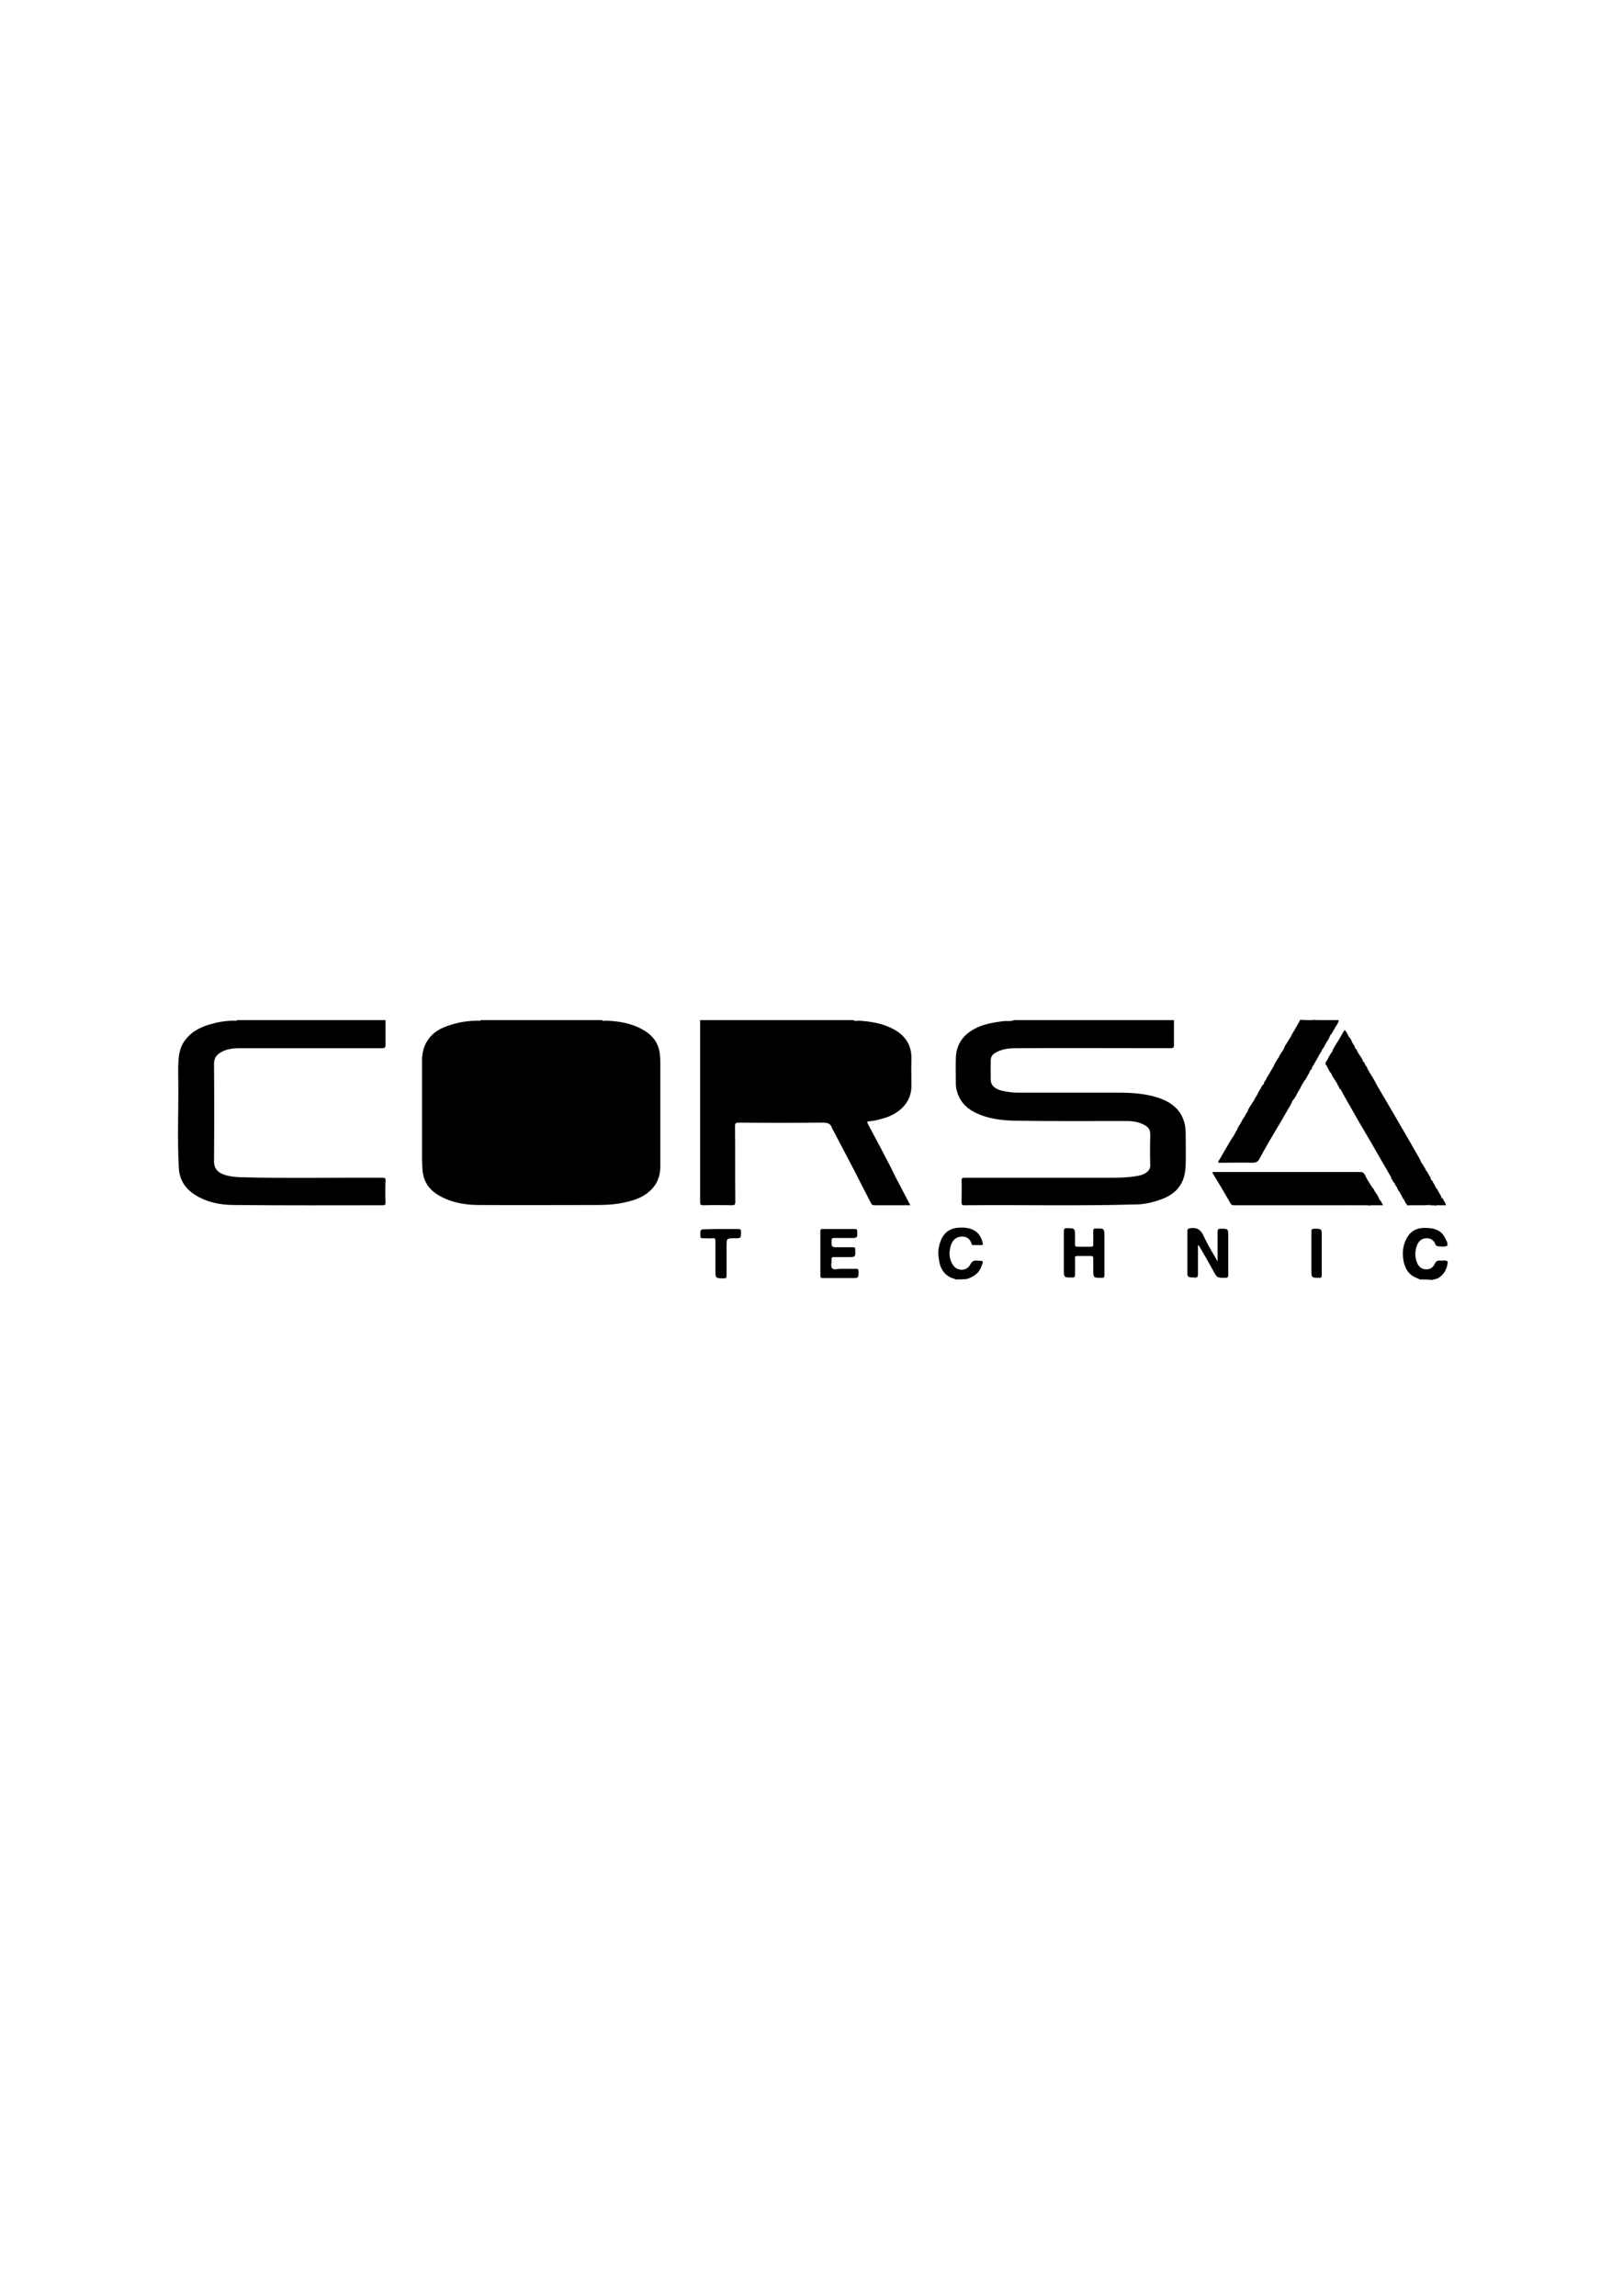 <?xml version="1.0" encoding="utf-8"?>
<!-- Generator: Adobe Illustrator 26.5.0, SVG Export Plug-In . SVG Version: 6.00 Build 0)  -->
<svg version="1.1" id="Layer_1" xmlns="http://www.w3.org/2000/svg" xmlns:xlink="http://www.w3.org/1999/xlink" x="0px" y="0px"
	 viewBox="0 0 595.3 841.9" style="enable-background:new 0 0 595.3 841.9;" xml:space="preserve">
<g>
	<path d="M220.8,374.1c0.5,0.5,1,0.2,1.6,0.2c4.6,0.2,9.1,0.9,13.2,3.2c3.5,1.9,5.9,4.7,6.4,8.9c0.1,1,0.2,1.9,0.2,2.8
		c0,12.9,0,25.8,0,38.6c0,3.7-1.3,6.8-4.1,9.2c-2.3,2-5,3-7.9,3.7c-3.5,0.9-7.1,1.2-10.7,1.2c-14.6,0-29.3,0.1-43.9,0
		c-4.8,0-9.6-0.8-13.9-3.1c-3.8-2-6.3-5-6.7-9.5c-0.1-1.4-0.2-2.9-0.2-4.3c0-12.1,0-24.2,0-36.2c0-1.8,0.3-3.6,1-5.3
		c1.6-3.8,4.6-6,8.4-7.3c3.7-1.3,7.4-1.9,11.3-1.9c0.3,0,0.7,0.2,0.8-0.2C191.2,374.1,206,374.1,220.8,374.1z"/>
	<path d="M430.6,374.1c0,3,0,6.1,0,9.1c0,1-0.3,1.2-1.3,1.2c-18.9,0-37.8-0.1-56.7,0c-2.6,0-5.3,0.3-7.7,1.8
		c-1.1,0.7-1.5,1.6-1.5,2.7c-0.1,2.4,0,4.7,0,7.1c0,1.9,1.4,3.3,3.8,3.9c2,0.5,4,0.8,6.1,0.8c12.3,0,24.6,0,36.8,0
		c4.8,0,9.6,0.3,14.2,1.7c5.1,1.6,9.1,4.4,10.3,10.1c0.2,1.1,0.3,2.2,0.3,3.3c0,3.8,0.1,7.6,0,11.4c-0.1,3.2-0.8,6.3-3,8.8
		c-1.7,1.9-3.9,3.1-6.2,3.9c-3,1.1-6.1,1.8-9.3,1.8c-20.9,0.6-41.8,0.1-62.7,0.3c-0.9,0-1-0.3-1-1.1c0-2.6,0.1-5.3,0-7.9
		c0-0.9,0.2-1.1,1.1-1.1c9.8,0,19.5,0,29.3,0c8.2,0,16.5,0,24.7,0c3.2,0,6.4-0.1,9.6-0.7c1.2-0.2,2.3-0.6,3.2-1.3
		c0.8-0.6,1.3-1.4,1.3-2.5c-0.1-3.6-0.1-7.3,0-10.9c0.1-2.8-1.1-3.5-3.1-4.4c-1.8-0.8-3.7-1-5.7-1c-13.5,0-27,0.1-40.6-0.1
		c-5.1-0.1-10.3-0.7-15-3.1c-3.4-1.7-5.6-4.3-6.6-8c-0.2-0.8-0.3-1.7-0.3-2.6c0-3.1-0.1-6.2,0-9.2c0.1-4.8,2.4-8.3,6.5-10.6
		c3.3-1.9,7-2.5,10.7-3c1.4-0.2,2.8,0.2,4.2-0.4C391.4,374.1,411,374.1,430.6,374.1z"/>
	<path d="M313,374.1c0.6,0.5,1.4,0.2,2,0.2c4.3,0.3,8.4,0.9,12.3,2.9c4.6,2.3,7.2,6,7,11.3c-0.1,3.3,0,6.6,0,9.8
		c0,3.1-1.2,5.8-3.3,7.9c-2,2-4.6,3.3-7.3,4c-1.6,0.5-3.2,0.9-4.9,1c-0.7,0-0.8,0.3-0.5,0.9c2.1,4,4.3,8,6.4,12.1
		c1.4,2.6,2.7,5.2,4,7.9c1.7,3.2,3.4,6.5,5.2,9.9c-1.7,0-3.2,0-4.6,0c-2.9,0-5.8,0-8.6,0c-0.6,0-0.9-0.2-1.2-0.7
		c-2.2-4.2-4.3-8.5-6.5-12.7c-2.5-4.8-5-9.5-7.5-14.3c-0.1-0.2-0.2-0.3-0.3-0.5c-0.6-2.1-2.1-2.1-3.9-2.1c-10.1,0.1-20.2,0.1-30.4,0
		c-1,0-1.3,0.2-1.3,1.3c0.1,9.2,0,18.5,0.1,27.7c0,1.1-0.3,1.3-1.3,1.3c-3.5-0.1-7-0.1-10.4,0c-1,0-1.2-0.2-1.2-1.2
		c0-22.2,0-44.5,0-66.7C275.4,374.1,294.2,374.1,313,374.1z"/>
	<path d="M141.4,374.1c0,3,0,6.1,0,9.1c0,1-0.3,1.2-1.3,1.2c-17.5,0-35,0-52.4,0c-2.2,0-4.5,0.3-6.5,1.4c-1.7,0.9-2.7,2.2-2.7,4.3
		c0.1,11.9,0.1,23.8,0,35.8c0,2.7,1.4,4,3.5,4.8c1.9,0.7,3.8,0.9,5.8,1c17.5,0.5,35,0.1,52.5,0.2c0.9,0,1.2,0.2,1.1,1.1
		c-0.1,2.6-0.1,5.3,0,7.9c0,0.8-0.1,1.1-1,1.1c-18.2,0-36.3,0.1-54.5-0.1c-5.2,0-10.3-1-14.8-4c-3.4-2.3-5.3-5.5-5.5-9.6
		c-0.6-10.3-0.1-20.6-0.2-30.9c0-2.4-0.1-4.9,0-7.3c0.1-2.9,0.5-5.9,2.3-8.4c2.2-3.1,5.3-4.8,8.8-5.9c3-0.9,6.1-1.5,9.3-1.5
		c0.4,0,0.9,0.2,1.2-0.2C105,374.1,123.2,374.1,141.4,374.1z"/>
	<path d="M520.8,469.2c-0.8-0.4-1.6-0.7-2.4-1.1c-2-1.2-3-3.1-3.5-5.2c-0.6-2.9-0.5-5.8,0.9-8.5c1.4-2.8,3.6-4.1,6.7-4.1
		c2.1,0,4,0.2,5.7,1.4c1.5,1.1,2,2.6,2.7,4.1c0,0.3,0,0.6,0,1c-1.2,0.6-2.5,0.3-3.7,0.2c-0.5-0.1-0.7-0.5-0.8-0.9
		c-0.6-1.4-1.7-2-3.1-2c-1.5,0-2.6,0.7-3.3,2c-1.1,2.4-1.2,4.9-0.1,7.3c0.7,1.4,1.8,2.1,3.3,2.1c1.5,0,2.5-0.8,3.1-2.1
		c0.4-0.9,1-1.2,1.9-1.1c0.9,0.1,1.9-0.3,2.8,0.3c0,0.2,0,0.3,0,0.5c-0.3,2.3-1.3,4.2-3.3,5.5c-0.8,0.5-1.6,0.5-2.5,0.8
		C523.7,469.2,522.2,469.2,520.8,469.2z"/>
	<path d="M350.4,469.2c-0.4-0.4-1-0.4-1.5-0.6c-2.8-1.3-4.1-3.6-4.5-6.6c-0.5-2.7-0.2-5.3,1-7.8c1.3-2.6,3.5-3.9,6.5-4
		c2.1-0.1,4.2,0.1,6,1.4c1.5,1.1,2.2,2.7,2.6,4.4c0.1,0.5-0.1,0.6-0.6,0.6c-1,0-1.9,0-2.9,0c-0.3,0-0.5,0-0.6-0.4
		c-0.6-2-2-2.9-4-2.7c-2,0.2-3.1,1.5-3.7,3.4c-0.7,2.5-0.6,4.9,0.9,7.1c1.5,2.2,5,2.3,6.3-0.3c0.6-1.2,1.3-1.5,2.5-1.4
		c2.5,0.1,2.4,0,1.5,2.3c-0.9,2.4-2.8,3.6-5.1,4.4C353.3,469.2,351.8,469.2,350.4,469.2z"/>
	<path d="M491,374.1c0,0.4-0.1,0.7-0.3,1c-3.5,1.9-7.2,3.5-10.9,5.2c-2.4,1.2-4.8,2.3-7.2,3.4c-0.5,0.2-1,0.7-1.5,0.2
		c0.5-0.7,0.9-1.4,1.4-2.2c2.4-1.5,5.1-2.5,7.6-3.7c2.7-1.4,5.5-2.5,8.2-3.9C489.3,374.1,490.2,374.1,491,374.1z"/>
	<path d="M488.4,374.1c-0.7,1-1.8,1.3-2.8,1.7c-3.9,1.9-7.7,3.7-11.6,5.5c-0.5,0.2-0.9,0.5-1.4,0.5c0.1-0.8,0.7-1.2,1-1.9
		c1.1-0.7,2.1-1.4,3.4-1.8c0.6-0.2,1.2-0.5,1.7-0.8c2.1-1.3,4.5-2,6.6-3.2C486.3,374.1,487.4,374.1,488.4,374.1z"/>
	<path d="M485.3,374.1c-0.6,0.7-1.4,1.1-2.1,1.4c-3,1.4-6.1,2.8-9.1,4.2c-0.1,0.1-0.3,0.1-0.5,0.1c0.5-0.8,0.9-1.6,1.4-2.4
		c2.2-1.3,4.6-2.1,6.7-3.4C482.9,374.1,484.1,374.1,485.3,374.1z"/>
	<path d="M481.7,374.1c0,0.1,0,0.3-0.1,0.3c-2.1,1.2-4.3,2.4-6.6,3c0.6-1.1,1.3-2.2,1.9-3.4C478.5,374.1,480.1,374.1,481.7,374.1z"
		/>
	<path d="M493.2,442c-5.1,0-10.2,0-15.3,0c-8.4,0-16.7,0-25.1,0c-0.5,0-1,0-1.4-0.6c-2.1-3.7-4.3-7.4-6.5-11
		c-0.1-0.2-0.3-0.3-0.1-0.6c0.4,0,0.8,0,1.2,0c17.5,0,35.1,0,52.6,0c1,0,1.6,0.1,2.1,1.2c0.7,1.6,1.8,3.1,2.7,4.6
		c-0.1,0.3-0.3,0.5-0.6,0.7C499.6,438.2,496.5,440.2,493.2,442z"/>
	<path d="M505,397.9c1.8,3.1,3.7,6.3,5.5,9.4c2.3,3.9,4.5,7.8,6.8,11.7c1.2,2.1,2.4,4.2,3.6,6.3c-0.1,0.2-0.2,0.3-0.4,0.4
		c-3.4,2-6.7,4.1-10.2,6.1c-2.5-4.3-5-8.6-7.5-13c-2.6-4.4-5.2-8.8-7.7-13.3c-1.2-2-2.3-4.1-3.5-6.2c0.6-0.7,1.4-0.5,2.2-0.7
		c0.5-0.1,1-0.1,1.5-0.2c1.5-0.2,3.1-0.3,4.6-0.5c1.4-0.2,2.7,0,4.1-0.3C504.3,397.5,504.7,397.6,505,397.9z"/>
	<path d="M473.7,404.6c-1.7,2.9-3.3,5.8-5,8.6c-2.3,3.9-4.6,7.7-6.7,11.7c-0.7,1.3-1.5,1.5-2.8,1.5c-3.8-0.1-7.6,0-11.4,0
		c-0.3,0-0.7,0.2-0.9-0.2c-0.2-0.4,0.2-0.6,0.3-0.8c1.1-1.8,2.1-3.7,3.2-5.5c1.3-1.4,2.8-2.7,4.2-4c2-1.7,4.1-3.3,6.3-4.8
		c3.6-2.4,7.4-4.6,11.4-6.3C472.8,404.7,473.2,404.2,473.7,404.6z"/>
	<path d="M446.6,462.6c0-3.9,0-7.4,0-10.9c0-0.8,0.2-1.1,1.1-1.1c2.8,0,2.8,0,2.8,2.8c0,4.7,0,9.4,0,14.1c0,0.9-0.2,1.1-1.1,1.1
		c-3,0-3,0-4.4-2.6c-1.6-2.9-3.2-5.7-4.9-8.6c-0.1-0.3-0.4-0.5-0.7-0.9c0,3.7,0,7.2,0,10.8c0,1-0.3,1.3-1.3,1.2
		c-2.6-0.1-2.6,0-2.6-2.6c0-4.8,0-9.6,0-14.4c0-0.9,0.3-0.9,1.1-1.1c2.6-0.4,3.9,0.7,4.9,2.9C443,456.6,444.8,459.4,446.6,462.6z"/>
	<path d="M405.1,459.7c0,2.7,0,5.4,0,8c0,0.7-0.2,0.9-0.9,0.9c-3.2,0-3.2,0.1-3.2-3.1c0-1.3,0-2.6,0-4c0-0.7-0.2-0.9-0.9-0.9
		c-1.6,0-3.3,0-4.9,0c-0.7,0-1,0.2-0.9,0.9c0.1,2,0,4,0,6c0,0.7-0.1,1-1,1c-3.1,0-3.1,0-3.1-3.1c0-4.6,0-9.3,0-13.9
		c0-0.8,0.2-1.1,1.1-1.1c3,0,3,0,3,3c0,1,0,1.9,0,2.9c0,0.7,0.2,0.9,0.9,0.9c1.7,0,3.4,0,5,0c0.6,0,0.8-0.2,0.8-0.8
		c0-1.6,0-3.3,0-4.9c0-0.7,0.1-1,1-1c3.1,0,3.1,0,3.1,3.1C405.1,455.7,405.1,457.7,405.1,459.7z"/>
	<path d="M307.9,468.7c-2,0-4.1,0-6.1,0c-0.7,0-0.9-0.2-0.9-0.9c0-5.4,0-10.9,0-16.3c0-0.6,0.1-0.8,0.8-0.8c4,0,7.9,0,11.9,0
		c0.7,0,0.8,0.2,0.8,0.8c0.1,2.5,0.1,2.5-2.4,2.5c-2,0-4,0-6,0c-0.7,0-1,0.1-1,0.9c0,2.5,0,2.5,2.4,2.5c1.8,0,3.6,0,5.4,0
		c0.7,0,0.9,0.2,0.9,0.9c0.1,2.7,0.1,2.7-2.6,2.7c-1.7,0-3.4,0-5.2,0c-0.6,0-1,0.1-0.9,0.8c0.1,1.1-0.4,2.6,0.2,3.3
		c0.6,0.7,2.1,0.2,3.2,0.2c1.8,0,3.7,0,5.5,0c0.7,0,1,0.1,1,0.9c0,2.5,0,2.5-2.4,2.5C311,468.7,309.5,468.7,307.9,468.7z"/>
	<path d="M264.3,450.7c2.1,0,4.2,0,6.4,0c0.8,0,1.1,0.1,1.1,1c0,2.4,0,2.4-2.4,2.4c-2.9,0-2.9,0-2.9,2.9c0,3.6,0,7.2,0,10.8
		c0,0.8-0.2,1-1,1c-3.1,0-3.1,0-3.1-3.1c0-3.6,0-7.1,0-10.7c0-0.7-0.2-1-0.9-0.9c-1.2,0.1-2.5,0-3.7,0c-0.6,0-0.9-0.1-0.9-0.8
		c-0.1-2.5-0.1-2.5,2.4-2.5C260.9,450.7,262.6,450.7,264.3,450.7z"/>
	<path d="M484.8,459.7c0,2.7,0,5.4,0,8c0,0.8-0.2,0.9-0.9,0.9c-2.9,0-2.9,0-2.9-2.9c0-4.7,0-9.4,0-14c0-0.9,0.2-1.1,1.1-1.1
		c2.7,0,2.7,0,2.7,2.7C484.8,455.5,484.8,457.6,484.8,459.7z"/>
	<path d="M486.7,382c-0.6,0.9-0.9,1.9-1.6,2.7c-2.8,1.7-5.9,2.9-8.8,4.3c-2.8,1.4-5.5,2.6-8.3,3.9c-0.7,0.3-1.4,0.9-2.3,0.6
		c0.6-1,1.1-1.9,1.7-2.9c0.8-0.7,1.8-0.9,2.8-1.4c5-2.5,10.1-4.8,15.1-7.2C485.7,381.9,486.2,381.3,486.7,382z"/>
	<path d="M486.7,382c-0.3-0.2-0.6,0-0.9,0.1c-3.2,1.5-6.5,3.1-9.7,4.6c-2.7,1.3-5.3,2.5-8,3.7c-0.2,0.1-0.5,0.1-0.8,0.2
		c0.5-0.9,1-1.8,1.6-2.7c0.7-0.6,1.6-0.9,2.4-1.3c4-1.8,7.9-3.8,11.9-5.6c1.2-0.5,2.3-1.2,3.4-1.7c0.5-0.2,1-0.5,1.5-0.1
		C487.7,380.3,487.3,381.2,486.7,382z"/>
	<path d="M465.6,393.6c2.2-0.7,4.1-1.9,6.2-2.8c4.1-1.8,8.1-3.8,12.1-5.8c0.4-0.2,0.7-0.4,1.1-0.3c-0.2,0.9-0.8,1.6-1.3,2.4
		c-2.4,1.5-5.1,2.5-7.6,3.8c-3.5,1.7-7,3.4-10.5,4.9c-0.4,0.2-0.8,0.6-1.3,0.2C464.6,395.1,465.3,394.4,465.6,393.6z"/>
	<path d="M475.9,400.8c-0.5,0.9-0.9,1.9-1.6,2.6c-3,1.6-6.2,3-9.3,4.4c-2.7,1.3-5.5,2.6-8.2,3.9c-0.6,0.3-1.1,0.7-1.8,0.3
		c0.5-0.8,0.8-1.7,1.4-2.4c2.1-1.5,4.5-2.3,6.8-3.4c3.5-1.7,7-3.4,10.6-5C474.5,401,475.1,400.4,475.9,400.8z"/>
	<path d="M478.5,396.2c-0.5,0.8-0.9,1.6-1.4,2.4c-2.4,1.4-5.1,2.5-7.6,3.7c-3.5,1.7-7,3.4-10.6,5c-0.4,0.2-0.8,0.6-1.3,0.1
		c0.4-0.9,0.9-1.7,1.4-2.4c0.3-0.3,0.6-0.5,1-0.7c5.7-2.6,11.3-5.3,16.9-8C477.5,396.2,477.9,395.8,478.5,396.2z"/>
	<path d="M488.2,379.4c-1.3-0.1-2.3,0.7-3.3,1.2c-3,1.4-6,2.8-8.9,4.2c-1.7,0.9-3.6,1.5-5.2,2.5c-0.5,0.3-1.1,0.5-1.8,0.6
		c0.2-0.8,0.8-1.5,1.2-2.2c0.6-0.6,1.3-0.9,2.1-1.2c5.3-2.4,10.5-5,15.7-7.4c0.5-0.2,1-0.7,1.7-0.3
		C489.2,377.9,488.7,378.6,488.2,379.4z"/>
	<path d="M457.7,407.5c1.2-0.1,2.1-0.9,3.1-1.4c3.9-1.7,7.6-3.6,11.5-5.4c1.6-0.8,3.2-1.6,4.9-2.1c-0.4,0.7-0.8,1.4-1.3,2.2
		c-3.3,1.3-6.5,3-9.7,4.5c-2.2,1-4.2,2.2-6.5,3c-1.1,0.4-2,1.4-3.2,1.4C456.7,408.8,457.2,408.2,457.7,407.5z"/>
	<path d="M455,412c2.1-0.5,3.8-1.7,5.7-2.5c4-1.8,7.9-3.7,11.8-5.6c0.5-0.3,1.1-0.5,1.7-0.5c-0.2,0.4-0.4,0.8-0.5,1.2
		c-3.3,1.2-6.4,3-9.4,4.8c-1.1,0.6-2.1,1.3-3.2,1.9c-2,1.1-4,2.1-6,2.9c-0.5,0.2-0.9,0.6-1.4,0.2C453.9,413.6,454.5,412.8,455,412z"
		/>
	<path d="M464.4,396c1-0.4,2.1-0.8,3.1-1.3c5.1-2.4,10.2-4.9,15.3-7.3c0.3-0.2,0.6-0.3,1-0.3c-0.4,0.6-0.8,1.3-1.1,1.9
		c-2.2,1.6-4.8,2.5-7.2,3.7c-3.6,1.7-7.2,3.5-10.8,5.1c-0.4,0.2-0.9,0.7-1.2-0.1C463.6,397,463.8,396.4,464.4,396z"/>
	<path d="M463.4,397.6c0.3,0.4,0.6,0.1,0.8,0c4.5-2.1,9.1-4.3,13.6-6.4c1.6-0.7,3.2-1.4,4.8-2.1c-0.4,0.7-0.7,1.5-1.3,2.1
		c-5.7,2.8-11.4,5.4-17.2,8.2c-0.7,0.3-1.3,0.9-2.2,0.5C462.6,399.1,462.7,398.2,463.4,397.6z"/>
	<path d="M460.1,403.4c0.1-0.8,0.7-1.2,1-1.9c2-1.3,4.2-2.1,6.3-3.1c3.9-1.9,7.8-3.8,11.8-5.5c0.4-0.2,0.8-0.5,1.3-0.2
		c-0.2,0.7-0.6,1.3-1,1.9c-2.2,1.4-4.6,2.3-6.9,3.4c-3.7,1.8-7.3,3.5-11,5.2C461.1,403.3,460.7,403.8,460.1,403.4z"/>
	<path d="M489.6,377c-1.3,0.2-2.4,0.9-3.5,1.4c-4,1.8-7.9,3.8-11.9,5.7c-1.3,0.6-2.7,1.2-4,1.8c0.3-0.6,0.7-1.3,1-1.9
		c1.8-0.4,3.3-1.4,5-2.2c4.6-2.1,9.1-4.3,13.7-6.5c0.3-0.1,0.6-0.3,0.9-0.2C490.4,375.7,490,376.4,489.6,377z"/>
	<path d="M460.1,403.4c1.4-0.6,2.9-1.2,4.3-1.9c4.8-2.2,9.5-4.5,14.3-6.8c0.3-0.1,0.6-0.3,0.9-0.2c-0.3,0.6-0.6,1.1-1,1.7
		c-2,0.5-3.8,1.7-5.7,2.5c-4.6,2.1-9.1,4.4-13.8,6.4C459.2,404.4,459.7,403.9,460.1,403.4z"/>
	<path d="M480.5,392.6c-1,0.4-2.1,0.8-3.1,1.3c-5.2,2.4-10.3,4.9-15.4,7.3c-0.3,0.1-0.6,0.2-0.9,0.2c0.3-0.6,0.6-1.1,1-1.7
		c0.8,0,1.4-0.4,2.1-0.7c5.4-2.5,10.7-5.1,16-7.6c0.4-0.2,0.7-0.6,1.2-0.3C481.2,391.7,481.1,392.3,480.5,392.6z"/>
	<path d="M496,382.3c0.3,0.7,0.9,1.1,1,1.9c-0.6,0.9-1.7,1.1-2.6,1.5c-2.1,1-4.1,2.1-6.2,2.9c-0.5,0.2-0.9,0.5-1.4,0.1
		c0.6-1.1,1.1-2.2,1.9-3.1C491,384.4,493.3,382.8,496,382.3z"/>
	<path d="M499.9,389.2c0.6,0.3,0.7,0.9,0.9,1.5c-0.2,0.6-0.7,0.7-1.2,0.9c-3,1.5-6,2.8-9,4.2c-0.3,0.2-0.7,0.4-1.1,0.1
		c-0.3-0.5-0.6-1-0.9-1.4c0.6-0.7,1.5-1,2.3-1.4c2.6-1.2,5.1-2.4,7.7-3.6C499.1,389.3,499.5,389,499.9,389.2z"/>
	<path d="M498.5,386.6c0.2,0.4,0.5,0.8,0.7,1.2c-0.1,0.8-0.8,1-1.3,1.2c-3,1.4-6,2.8-9,4.3c-0.2,0.1-0.5,0.2-0.8,0.1
		c-0.5-0.3-0.6-0.9-0.9-1.5c1-1,2.3-1.5,3.5-2c2.3-0.9,4.3-2.3,6.6-3C497.7,386.7,498.1,386.4,498.5,386.6z"/>
	<path d="M486.8,388.8c1.7-0.3,3.2-1.2,4.7-1.9c1.8-0.9,3.8-1.7,5.6-2.6c0.2,0.4,0.7,0.7,0.7,1.2c0.1,0.4-0.2,0.5-0.4,0.6
		c-3.4,1.7-6.9,3.4-10.4,4.9c-0.1,0-0.2,0-0.2,0C485.8,390.2,486.1,389.5,486.8,388.8z"/>
	<path d="M491.1,398.6c-0.2-0.4-0.5-0.8-0.7-1.2c0.2-0.7,0.9-0.9,1.4-1.1c2.6-1.1,5.1-2.3,7.6-3.6c0.7-0.4,1.3-0.9,2.2-0.6
		c0.2,0.4,0.7,0.7,0.7,1.2c0.1,0.4-0.2,0.5-0.5,0.7c-3.2,1.5-6.4,3.1-9.6,4.5C491.8,398.6,491.5,398.9,491.1,398.6z"/>
	<path d="M501.6,392.1c-1,0.2-1.9,0.8-2.8,1.2c-2.3,1.1-4.6,2.4-7,3.2c-0.5,0.2-1,0.5-1.4,0.8c-0.2-0.5-0.7-0.9-0.8-1.4
		c1.3-0.6,2.6-1.1,3.8-1.7c2.5-1.2,5-2.4,7.4-3.6C501.2,391.1,501.6,391.5,501.6,392.1z"/>
	<path d="M488.1,393.3c3.1-1.6,6.2-3.1,9.4-4.5c0.6-0.3,1.1-0.7,1.7-1.1c0.3,0.4,0.6,0.9,0.7,1.4c-3.8,1.8-7.5,3.5-11.3,5.3
		C488.5,394.1,488.3,393.7,488.1,393.3z"/>
	<path d="M491.1,398.6c3.1-1.3,6.2-2.7,9.1-4.3c0.7-0.4,1.5-0.4,2.1-1c0.2,0.4,0.7,0.7,0.7,1.2c0,0.7-0.6,0.8-1,1
		c-2.3,1-4.5,2.3-6.9,3.2c-1.2,0.2-2.4,0.5-3.6,0.7C491.2,399.2,491.2,398.9,491.1,398.6z"/>
	<path d="M496,382.3c-2.5,1-4.8,2.5-7.4,3.3c0.5-1.2,1.2-2.3,1.9-3.4c1.3-0.9,2.7-1.6,4.1-2.2C495.3,380.7,495.7,381.5,496,382.3z"
		/>
	<path d="M486.7,391c2.3-1.5,4.9-2.4,7.4-3.6c1.2-0.6,2.6-1.1,3.7-1.9c0.2,0.4,0.5,0.8,0.7,1.2c-2.6,1-5,2.5-7.7,3.5
		c-1.2,0.5-2.3,1.4-3.6,1.8C487.1,391.6,486.7,391.4,486.7,391z"/>
	<path d="M514.5,439.2c-0.3-0.3-0.4-0.6-0.5-1c0.1-0.5,0.5-0.7,0.9-0.9c2.8-1.7,5.7-3.4,8.5-5.1c0.4-0.2,0.7-0.5,1.2-0.2
		c0.3,0.3,0.4,0.6,0.5,1c-3.3,2.4-6.8,4.4-10.4,6.3C514.7,439.3,514.6,439.2,514.5,439.2z"/>
	<path d="M513.6,437.5c-0.2-0.2-0.3-0.5-0.5-0.7c-0.1-0.5,0.3-0.7,0.6-0.9c3-1.8,6-3.6,9-5.4c0.3-0.2,0.6-0.5,1-0.3
		c0.3,0.3,0.4,0.6,0.5,1c-0.1,0.5-0.6,0.7-1,1c-2.8,1.6-5.6,3.2-8.3,5C514.5,437.4,514.1,437.7,513.6,437.5z"/>
	<path d="M517.2,442c-0.4-0.1-1.1,0.4-1.2-0.4c0.1-0.5,0.5-0.8,0.9-1c2.9-1.7,5.6-3.5,8.5-5.1c0.3-0.2,0.7-0.5,1.1-0.3
		c0.1,0.2,0.3,0.4,0.3,0.7c0.1,0.5-0.2,0.7-0.6,0.9c-2.5,1.7-5.2,3.2-7.8,4.9C518,441.8,517.6,441.8,517.2,442z"/>
	<path d="M495.1,398.6c1.8-1.2,3.7-2,5.7-2.9c0.8-0.4,1.6-0.6,2.3-1.2c0.3,0.5,0.6,1,0.9,1.5c-1.2,1.1-2.8,1.5-4.3,2.2
		C498.2,398.5,496.7,398.5,495.1,398.6z"/>
	<path d="M527.5,436.8c0.2,0.3,0.4,0.6,0.5,0.9c0,0.3-0.2,0.4-0.4,0.6c-2.1,1.3-4.1,2.7-6.3,3.7c-0.7,0-1.4,0-2.2,0
		c-0.1-0.4,0.1-0.7,0.4-0.9c2.3-1.4,4.6-3,7-4.2C526.9,436.8,527.1,436.6,527.5,436.8z"/>
	<path d="M522.5,428.1c0.1,0.2,0.3,0.5,0.4,0.7c-0.2,0.6-0.8,0.8-1.2,1.1c-2.8,1.7-5.7,3.4-8.5,5.1c-0.2,0.1-0.5,0.3-0.8,0.3
		c-0.3-0.1-0.5-0.4-0.5-0.7c-0.1-0.5,0.3-0.7,0.6-0.9c3-1.8,6-3.6,9-5.4C521.8,428.2,522.1,428,522.5,428.1z"/>
	<path d="M526.5,435.1c-3.5,2.1-7.1,4.2-10.5,6.5c-0.3-0.1-0.5-0.4-0.5-0.7c-0.1-0.6,0.4-0.7,0.7-0.9c2.9-1.8,5.9-3.5,8.8-5.4
		c0.3-0.2,0.7-0.5,1.1-0.2C526.2,434.6,526.4,434.9,526.5,435.1z"/>
	<path d="M522.5,428.1c-3.4,2-6.9,4.1-10.3,6.1c-0.1,0.1-0.2,0.2-0.3,0.4c-0.3-0.3-0.4-0.6-0.5-1c0.1-0.4,0.5-0.6,0.8-0.8
		c2.9-1.7,5.7-3.4,8.6-5.1c0.4-0.2,0.7-0.5,1.2-0.3C522.2,427.6,522.3,427.9,522.5,428.1z"/>
	<path d="M523.7,430.3c-3.1,1.9-6.2,3.8-9.3,5.6c-0.4,0.3-0.8,0.6-1.3,0.9c-0.3-0.3-0.4-0.6-0.5-1c0.7-0.8,1.7-1.2,2.5-1.8
		c2.3-1.4,4.6-2.8,6.9-4.1c0.4-0.2,0.7-0.6,1.2-0.4C523.5,429.7,523.7,429.9,523.7,430.3z"/>
	<path d="M514.5,439.2c3.5-2.1,7-4.4,10.6-6.3c0.3,0.1,0.5,0.4,0.5,0.7c-0.4,0.6-1.1,0.9-1.7,1.3c-2.5,1.5-5.1,3.1-7.6,4.6
		c-0.4,0.2-0.8,0.6-1.3,0.4C514.7,439.8,514.5,439.5,514.5,439.2z"/>
	<path d="M510.2,431.8c0.7-1,1.8-1.3,2.7-1.9c2.6-1.6,5.2-3.3,7.9-4.6c0.1,0.2,0.3,0.5,0.4,0.7c-0.3,0.5-0.8,0.8-1.3,1.1
		c-2.7,1.6-5.5,3.3-8.2,4.9c-0.4,0.2-0.8,0.6-1.3,0.3C510.2,432.2,510.3,431.9,510.2,431.8z"/>
	<path d="M522,427.4c-3.3,1.9-6.5,3.9-9.8,5.8c-0.3,0.2-0.6,0.3-0.8,0.5c-0.3-0.1-0.5-0.4-0.5-0.7c0.4-0.8,1.2-1,1.9-1.4
		c2.4-1.6,5-3,7.5-4.5c0.4-0.2,0.8-0.7,1.3-0.3C521.9,426.8,522,427.1,522,427.4z"/>
	<path d="M515,439.9c3.1-1.9,6.2-3.7,9.4-5.6c0.4-0.2,0.7-0.6,1.2-0.7c0.2,0.2,0.3,0.5,0.5,0.7c-2.3,1.4-4.6,2.7-6.8,4.1
		c-1.3,0.8-2.7,1.4-3.8,2.4C515.2,440.6,515.1,440.3,515,439.9z"/>
	<path d="M453.6,414.5c2-0.6,3.9-1.6,5.8-2.5c0.5-0.3,1-0.7,1.7-0.6c-2.1,1.6-4.2,3.2-6.2,4.8c-0.8,0.4-1.5,1.2-2.6,0.7
		C452.7,416.1,453.2,415.3,453.6,414.5z"/>
	<path d="M493.2,442c1.2-1.3,2.7-1.9,4.2-2.7c2-1.3,4.1-2.5,6.1-3.7c0.2,0.2,0.3,0.5,0.5,0.7c-0.1,0.3-0.3,0.6-0.6,0.7
		c-2.8,1.6-5.6,3.5-8.5,5C494.3,442,493.8,442,493.2,442z"/>
	<path d="M521.3,442c1.7-1.5,3.8-2.3,5.6-3.6c0.4-0.2,0.7-0.5,1.1-0.7c0.3,0.4,0.6,0.9,0.7,1.4c-1.4,1.2-3,2-4.6,2.8
		C523.2,442,522.2,442,521.3,442z"/>
	<path d="M513.6,437.5c2.4-1.1,4.4-2.8,6.7-4c1.3-0.7,2.6-1.5,3.9-2.3c0.3,0.1,0.5,0.4,0.5,0.7c-1.7,0.6-3.1,1.8-4.6,2.7
		c-2,1.2-4,2.4-6,3.6C513.7,438.1,513.6,437.8,513.6,437.5z"/>
	<path d="M527.5,436.8c-2.7,1.3-5.2,3.1-7.9,4.6c-0.2,0.1-0.3,0.4-0.5,0.6c-0.6,0-1.3,0-1.9,0c2.2-1.3,4.4-2.7,6.6-4
		c1-0.7,2.2-1.2,3-2.2C527.2,436,527.3,436.4,527.5,436.8z"/>
	<path d="M521.5,426.7c-2.8,1.4-5.3,3.1-8,4.7c-0.9,0.5-1.8,1.1-2.6,1.6c-0.2-0.2-0.3-0.5-0.5-0.7c2.1-0.9,3.9-2.3,5.9-3.4
		c1.7-0.9,3.3-1.9,4.9-2.9C521.3,426.2,521.4,426.4,521.5,426.7z"/>
	<path d="M523.2,429.6c-3.3,2-6.6,4-10,6c-0.2,0.1-0.4,0.2-0.6,0.3c-0.2-0.1-0.2-0.3-0.2-0.5c2.3-1.7,4.8-2.9,7.2-4.4
		c1.1-0.7,2.2-1.4,3.4-2.1C523,429.1,523.1,429.3,523.2,429.6z"/>
	<path d="M500.2,442c-0.8,0-1.6,0-2.4,0c0-0.4,0.3-0.6,0.5-0.7c1.9-1.2,3.8-2.3,5.8-3.5c0.2-0.1,0.4-0.2,0.7-0.1
		c0.2,0.3,0.4,0.6,0.7,1C503.8,440.1,501.9,441,500.2,442z"/>
	<path d="M504.7,437.7c-2.3,1.4-4.7,2.9-7,4.3c-0.6,0-1.1,0-1.7,0c0-0.5,0.3-0.6,0.6-0.8c2.2-1.3,4.4-2.7,6.7-4
		c0.3-0.2,0.6-0.3,0.9-0.2C504.6,437.1,504.7,437.4,504.7,437.7z"/>
	<path d="M494.6,380.1c-1.2,1.1-2.7,1.6-4.1,2.2c0.8-1.3,1.5-2.7,2.3-4c0.3-0.5,0.5-0.7,0.9,0C494,378.8,494.5,379.4,494.6,380.1z"
		/>
	<path d="M504.3,437c-2.7,1.7-5.5,3.3-8.2,5c-0.4,0-0.8,0-1.2,0c1.3-1.3,3-2,4.5-2.9c1.5-1,3-1.9,4.5-2.8
		C504.1,436.5,504.2,436.8,504.3,437z"/>
	<path d="M500.2,442c1.5-1.5,3.4-2.3,5.2-3.3c0.2,0.4,0.5,0.7,0.5,1.2c0.1,0.6-0.4,0.6-0.7,0.8c-0.8,0.5-1.7,0.9-2.6,1.4
		C501.8,442,501,442,500.2,442z"/>
	<path d="M524.2,442c1.3-1.3,2.9-2.1,4.6-2.8c0.4,0.2,0.5,0.6,0.7,1c-0.7,0.9-1.8,1.3-2.8,1.9C525.8,442,525,442,524.2,442z"/>
	<path d="M499.7,398.2c1.3-1,2.8-1.6,4.3-2.2c0.3,0.6,0.7,1.3,1,1.9C503.2,398.1,501.5,398.1,499.7,398.2z"/>
	<path d="M502.6,442c0.9-1.1,2.3-1.3,3.4-2.1c0.6,0.6,0.9,1.4,1.3,2.1C505.6,442,504.1,442,502.6,442z"/>
	<path d="M452.2,416.9c0.9,0,1.7-0.7,2.6-0.7c-1.4,1.3-2.7,2.6-4.1,3.9c-0.1,0.1-0.2,0.1-0.3-0.1
		C450.9,418.8,451.7,417.9,452.2,416.9z"/>
	<path d="M526.6,442c0.8-0.9,1.9-1.3,2.8-1.9c0.4,0.5,0.8,1.1,1,1.9C529.1,442,527.8,442,526.6,442z"/>
	<path d="M197,384.4c8.3,0,15.1,0,21.9,0c2.6,0,5.1,0.3,7.5,1.2c1.9,0.7,2.8,1.9,2.8,3.9c0,12.4,0,24.9,0,37.3
		c0,1.7-0.7,2.8-2.2,3.6c-1.6,0.8-3.4,1.2-5.1,1.3c-1.9,0.1-3.7,0.3-5.6,0.3c-12.2,0-24.3,0-36.5-0.1c-2.8,0-5.6,0-8.3-0.9
		c-1.2-0.4-2.6-0.8-3.2-2.2c-0.2-0.5-0.3-0.9-0.3-1.5c0-12.8,0-25.7,0-38.5c0-1.4,0.8-2.1,1.8-2.7c1.5-0.9,3.3-1.3,5-1.4
		C182.7,384.1,190.6,384.7,197,384.4z"/>
	<path d="M291.7,384.4c6.6,0,13.2,0,19.8,0c2.7,0,5.3,0.3,7.8,1.5c1.3,0.7,2.1,1.7,2,3.3c0,2.5-0.1,5,0,7.4c0.1,1.9-0.9,3-2.4,3.7
		c-1.5,0.7-3.1,1-4.8,1.1c-11.2,0.6-22.4,0.1-33.5,0.2c-3.4,0-6.8,0-10.2,0c-0.7,0-0.9-0.2-0.9-0.9c0-5.1,0-10.2,0-15.4
		c0-0.9,0.3-1,1.1-1C277.6,384.5,284.7,384.4,291.7,384.4z"/>
</g>
</svg>

